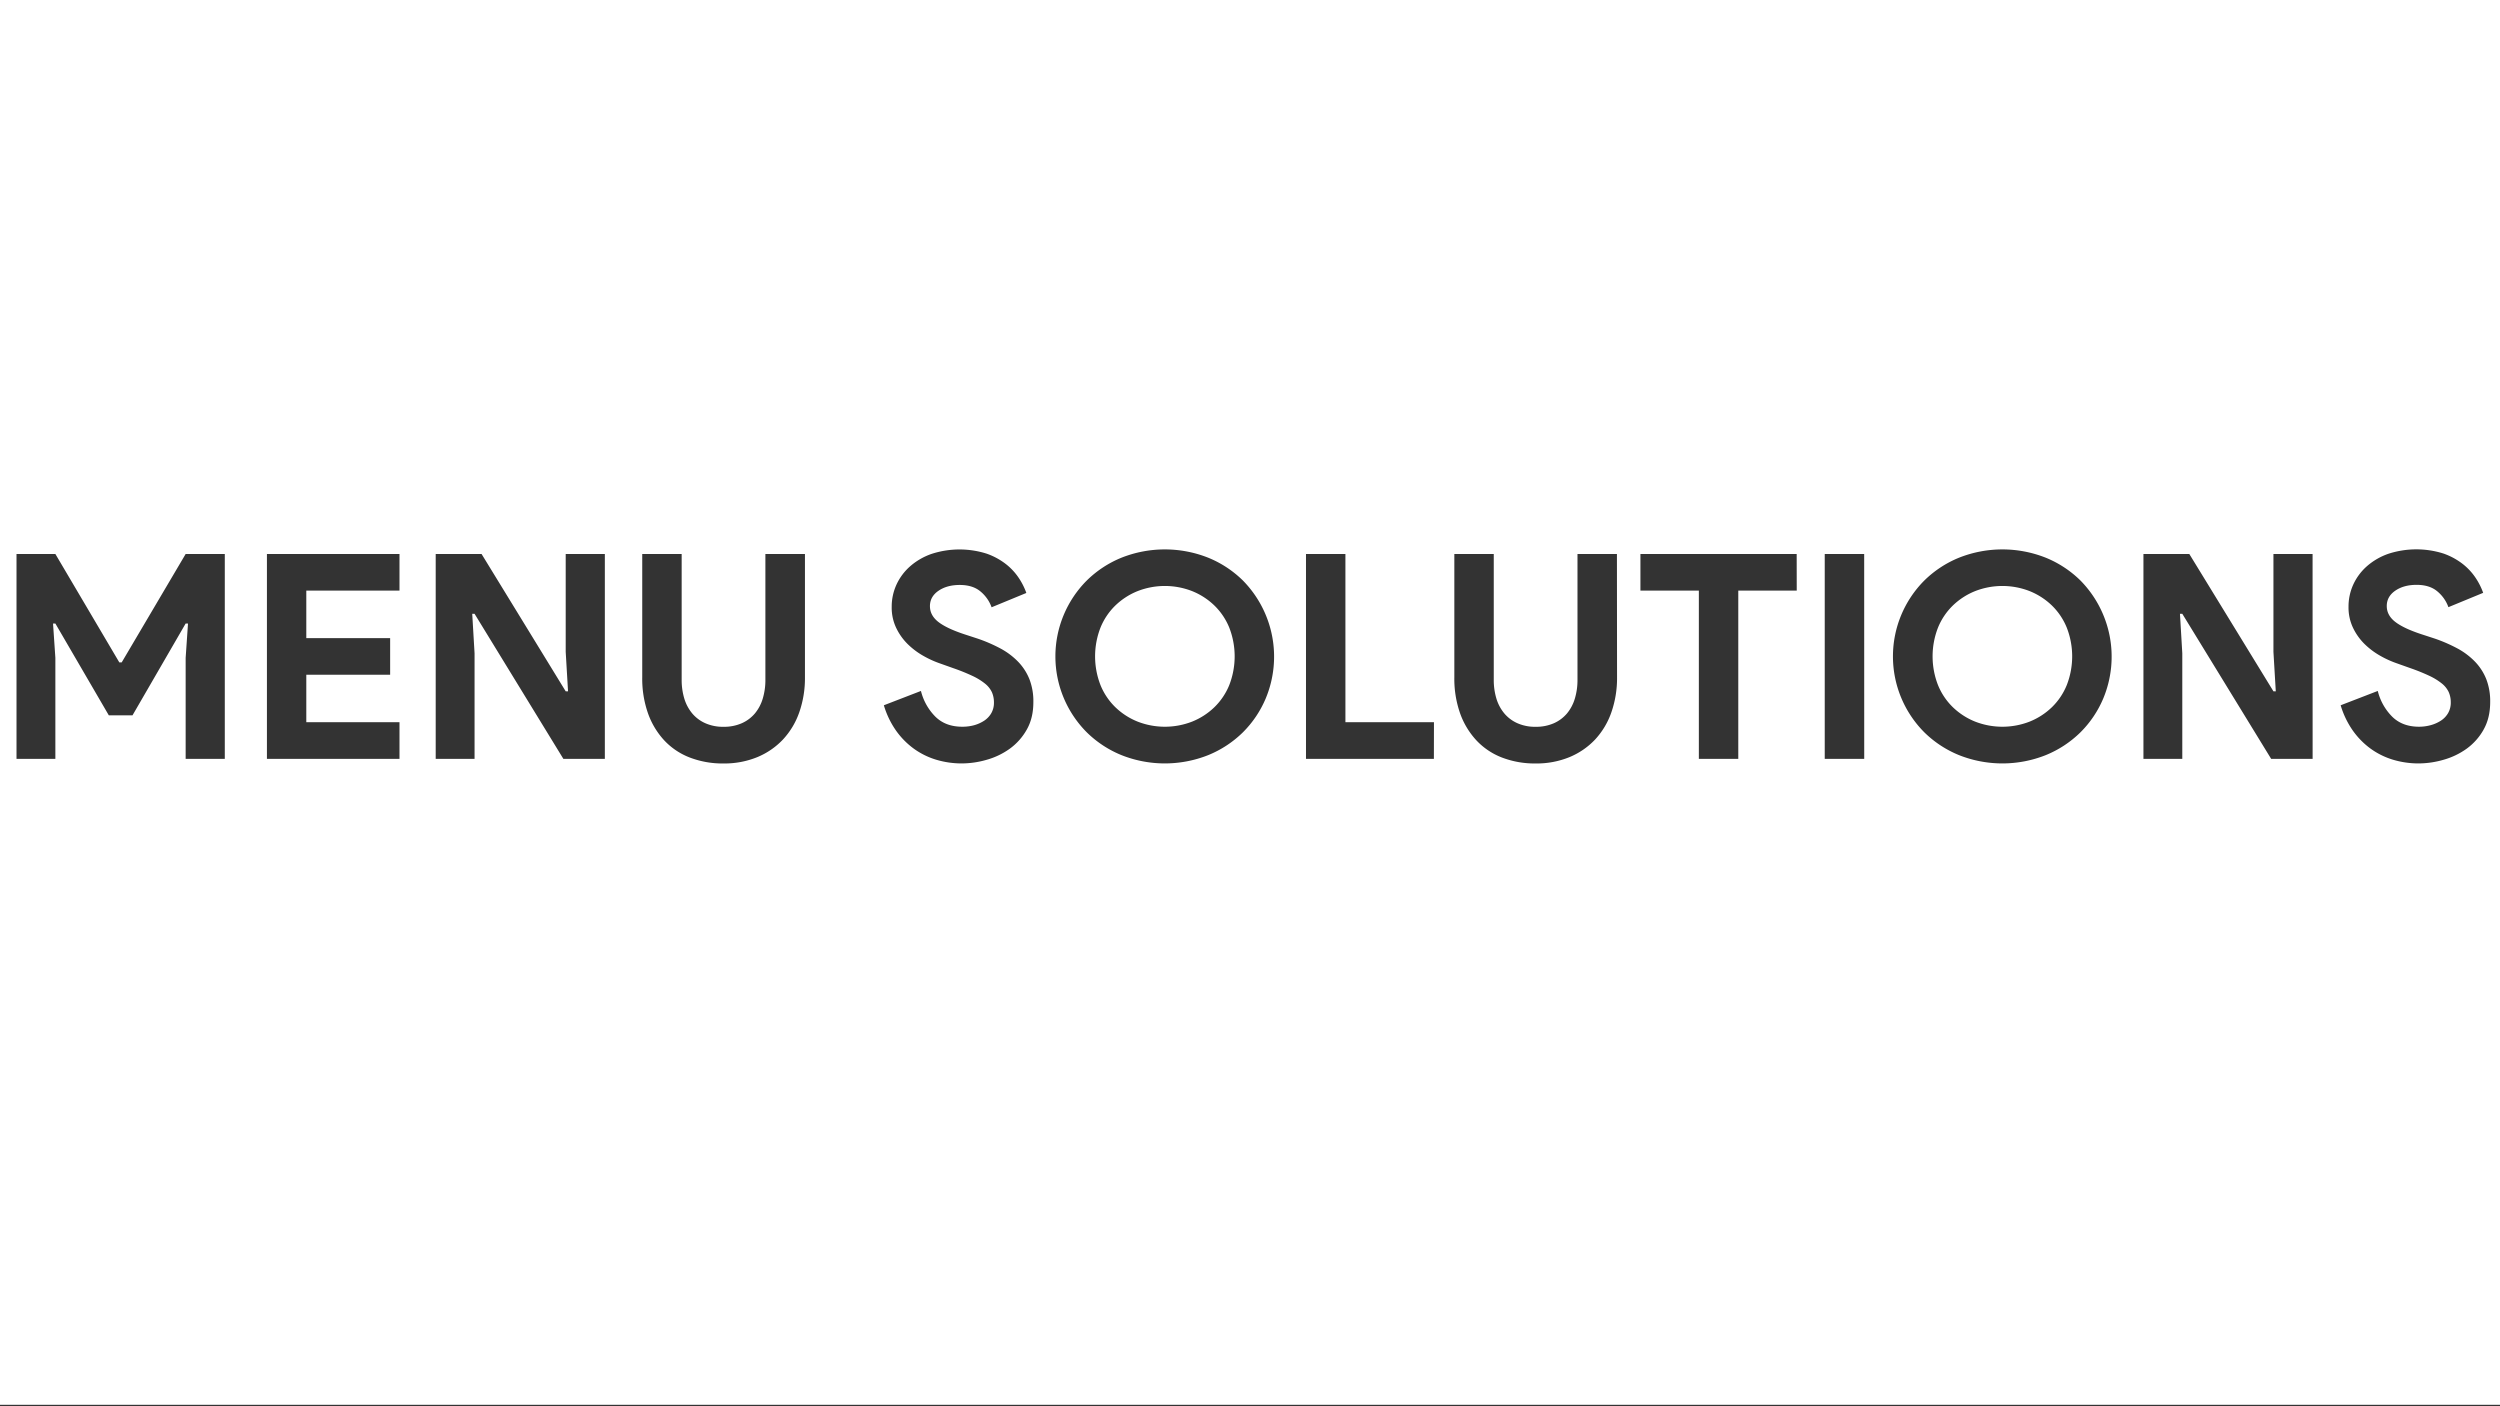 <svg id="Layer_1" data-name="Layer 1" xmlns="http://www.w3.org/2000/svg" viewBox="0 0 1920 1080"><rect x="0" y="0" width="1920" height="1080" fill="#333333" stroke="none"/><defs><style>.cls-1{fill:#fff;}</style></defs><title>Untitled-2</title><path class="cls-1" d="M932.62,465a53,53,0,0,0-17-11,57.53,57.53,0,0,0-42,0,53,53,0,0,0-17,11,49.89,49.89,0,0,0-11.44,17,60.84,60.84,0,0,0,0,44.17,49.79,49.79,0,0,0,11.44,17,52.9,52.9,0,0,0,17,11,57.66,57.66,0,0,0,42,0,52.9,52.9,0,0,0,17-11,50,50,0,0,0,11.45-17,60.84,60.84,0,0,0,0-44.17A50.06,50.06,0,0,0,932.62,465Z"/><path class="cls-1" d="M-8,0V1078.88H1920V0ZM172.64,582.79H142.58V505.23l1.8-26.37h-1.8l-40.83,70.53H83.58L42.52,478.86H40.73l1.79,26.37v77.56H12.68V425.46H42.52l49.13,83.28h1.8l49.13-83.28h30.06Zm134.17-129.2H235.24v36.47h64.39v28.13H235.24v36.48h71.57v28.12H205V425.46H306.81Zm157.71,129.2H432.66l-68.2-111.4h-1.79l1.79,30.32v81.08H334.62V425.46h35.22l64.62,105.47h1.79l-1.79-30.32V425.46h30.06ZM618.2,520.17a79.36,79.36,0,0,1-4.37,26.91A59.13,59.13,0,0,1,601.26,568a57,57,0,0,1-19.74,13.51,66.62,66.62,0,0,1-25.91,4.84,70.22,70.22,0,0,1-25.69-4.51,52.92,52.92,0,0,1-19.63-13.07A60.1,60.1,0,0,1,497.72,548a80.17,80.17,0,0,1-4.48-27.79V425.46h30.28v96.47a49.58,49.58,0,0,0,2,14.5,32.47,32.47,0,0,0,6.06,11.42,27.9,27.9,0,0,0,10.1,7.58,33.18,33.18,0,0,0,13.91,2.75,33.8,33.8,0,0,0,14.13-2.75,28,28,0,0,0,10.1-7.58,32.29,32.29,0,0,0,6-11.42,49.25,49.25,0,0,0,2-14.5V425.46H618.2Zm170.39,40.1a45.66,45.66,0,0,1-12.9,14.61A56.5,56.5,0,0,1,758,583.45a69.5,69.5,0,0,1-19.3,2.86,67.8,67.8,0,0,1-19.74-2.86,57.47,57.47,0,0,1-17.28-8.57,60.05,60.05,0,0,1-13.68-14,66.85,66.85,0,0,1-9.2-19.23l28.49-11a42.4,42.4,0,0,0,11,19.67q7.85,7.8,20.64,7.8A33.72,33.72,0,0,0,748,557a27.39,27.39,0,0,0,7.86-3.51,17.18,17.18,0,0,0,5.49-5.83,16,16,0,0,0,2-8.13,19.36,19.36,0,0,0-1.57-7.91,18.58,18.58,0,0,0-5.27-6.59,47,47,0,0,0-9.65-5.93,148.18,148.18,0,0,0-14.69-5.93l-9.88-3.52a76.08,76.08,0,0,1-13.12-5.93,57.63,57.63,0,0,1-12-9,44.21,44.21,0,0,1-8.86-12.42,36.21,36.21,0,0,1-3.48-16.15,40.65,40.65,0,0,1,3.7-17.25,42.33,42.33,0,0,1,10.54-14.06,49.87,49.87,0,0,1,16.38-9.45,69.25,69.25,0,0,1,42.18-.22,52.11,52.11,0,0,1,15,8.13,46,46,0,0,1,10,10.88,52.24,52.24,0,0,1,5.6,11.21l-26.69,11a27.87,27.87,0,0,0-8.19-11.86q-6-5.28-16.27-5.28-9.87,0-16.38,4.51t-6.5,11.75q0,7,6.28,12t20,9.56l10.09,3.29a117.92,117.92,0,0,1,17.61,7.58,55.24,55.24,0,0,1,13.69,10.22,41.55,41.55,0,0,1,8.75,13.52,46.76,46.76,0,0,1,3,17.46Q793.64,551.38,788.59,560.27Zm183.52-23.95a81,81,0,0,1-17.61,26.15,82,82,0,0,1-26.59,17.46,90.17,90.17,0,0,1-66.63,0,82,82,0,0,1-26.59-17.46,82.56,82.56,0,0,1,0-116.68,82,82,0,0,1,26.59-17.47,90.3,90.3,0,0,1,66.63,0,82,82,0,0,1,26.59,17.47,83.35,83.35,0,0,1,17.61,90.53Zm129.11,46.47H1003V425.46h30.28V554.67h68Zm140.67-62.62a79.36,79.36,0,0,1-4.37,26.91A59.13,59.13,0,0,1,1225,568a57,57,0,0,1-19.74,13.51,66.62,66.62,0,0,1-25.91,4.84,70.22,70.22,0,0,1-25.69-4.51A52.92,52.92,0,0,1,1134,568.73,60.1,60.1,0,0,1,1121.41,548a80.17,80.17,0,0,1-4.48-27.79V425.46h30.28v96.47a49.58,49.58,0,0,0,2,14.5,32.47,32.47,0,0,0,6.06,11.42,27.9,27.9,0,0,0,10.1,7.58,33.18,33.18,0,0,0,13.91,2.75,33.8,33.8,0,0,0,14.13-2.75,28,28,0,0,0,10.1-7.58,32.29,32.29,0,0,0,6-11.42,49.25,49.25,0,0,0,2-14.5V425.46h30.29Zm138-66.58H1335v129.2h-30.28V453.59h-44.87V425.46h120Zm51.83,129.2H1401.4V425.46h30.29Zm183.63-46.47a81,81,0,0,1-17.61,26.15,82.08,82.08,0,0,1-26.59,17.46,90.17,90.17,0,0,1-66.63,0,82,82,0,0,1-26.59-17.46,82.56,82.56,0,0,1,0-116.68,82,82,0,0,1,26.59-17.47,90.3,90.3,0,0,1,66.63,0,82.1,82.1,0,0,1,26.59,17.47,83.35,83.35,0,0,1,17.61,90.53Zm160.74,46.47h-31.85L1676,471.39h-1.79l1.79,30.32v81.08h-29.84V425.46h35.23L1746,530.93h1.8l-1.8-30.32V425.46h30.06Zm131.36-22.52a45.66,45.66,0,0,1-12.9,14.61,56.5,56.5,0,0,1-17.72,8.57,69.5,69.5,0,0,1-19.3,2.86,67.8,67.8,0,0,1-19.74-2.86,57.47,57.47,0,0,1-17.28-8.57,60.05,60.05,0,0,1-13.68-14,66.85,66.85,0,0,1-9.2-19.23l28.49-11a42.4,42.4,0,0,0,11,19.67q7.85,7.8,20.64,7.8a33.72,33.72,0,0,0,9.08-1.21,27.39,27.39,0,0,0,7.86-3.51,17.18,17.18,0,0,0,5.49-5.83,16,16,0,0,0,2-8.13,19.36,19.36,0,0,0-1.57-7.91,18.58,18.58,0,0,0-5.27-6.59,47,47,0,0,0-9.65-5.93,148.18,148.18,0,0,0-14.69-5.93l-9.88-3.52a76.42,76.42,0,0,1-13.12-5.93,57.63,57.63,0,0,1-12-9,44.21,44.21,0,0,1-8.86-12.42,36.21,36.21,0,0,1-3.48-16.15,40.65,40.65,0,0,1,3.7-17.25,42.33,42.33,0,0,1,10.54-14.06,49.87,49.87,0,0,1,16.38-9.45,69.25,69.25,0,0,1,42.18-.22,52.11,52.11,0,0,1,15,8.13,46,46,0,0,1,10,10.88,51.78,51.78,0,0,1,5.6,11.21l-26.69,11a27.87,27.87,0,0,0-8.19-11.86q-6-5.28-16.27-5.28-9.87,0-16.38,4.51t-6.5,11.75q0,7,6.28,12t20,9.56l10.09,3.29a117.92,117.92,0,0,1,17.61,7.58,55.24,55.24,0,0,1,13.69,10.22,41.55,41.55,0,0,1,8.75,13.52,46.76,46.76,0,0,1,3,17.46Q1912.47,551.38,1907.42,560.27Z"/><path class="cls-1" d="M1575.83,465a53,53,0,0,0-17-11,57.53,57.53,0,0,0-42,0,53,53,0,0,0-17,11,49.89,49.89,0,0,0-11.44,17,60.7,60.7,0,0,0,0,44.17,49.79,49.79,0,0,0,11.44,17,52.9,52.9,0,0,0,17,11,57.66,57.66,0,0,0,42,0,52.9,52.9,0,0,0,17-11,49.79,49.79,0,0,0,11.44-17,60.7,60.7,0,0,0,0-44.17A49.89,49.89,0,0,0,1575.83,465Z"/></svg>